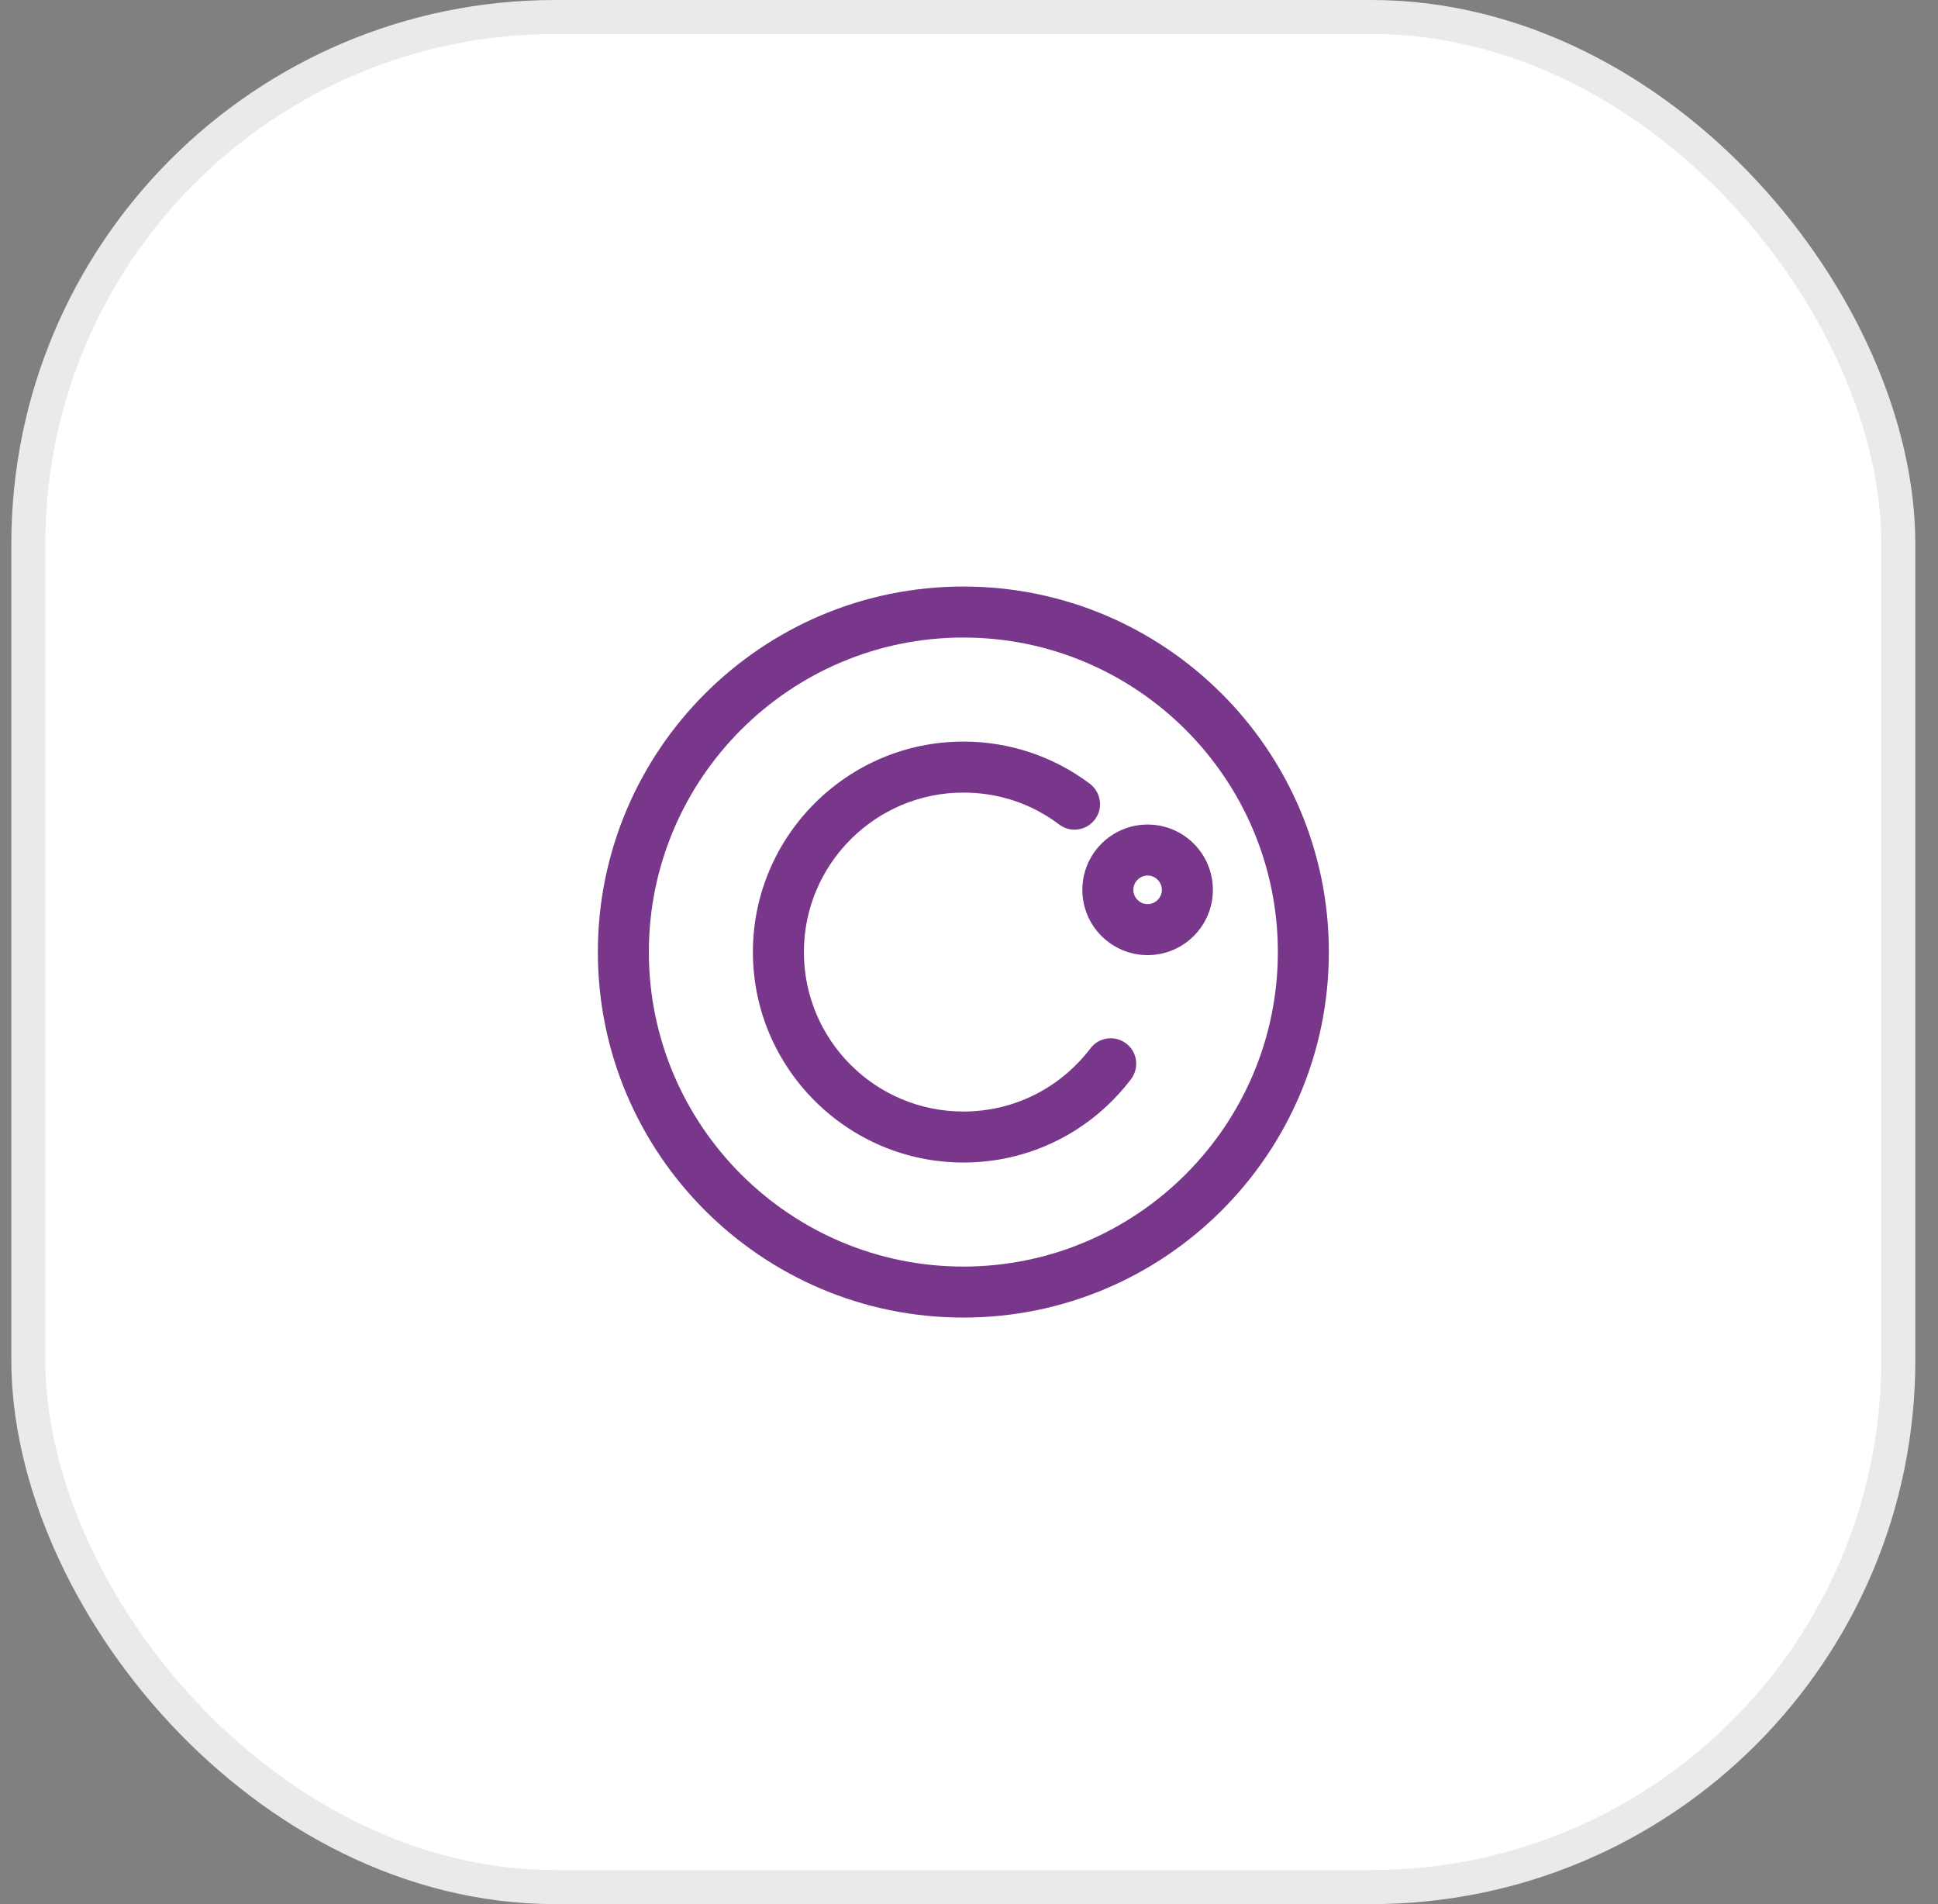 <svg width="57" height="56" viewBox="0 0 57 56" fill="none" xmlns="http://www.w3.org/2000/svg">
<rect x="0" y="0" width="57" height="56" fill="#808080" stroke="none"/>
<rect x="0.833" y="0.5" width="55" height="55" rx="15.5" fill="white"/>
<rect x="0.833" y="0.5" width="55" height="55" rx="15.5" stroke="#EAEAE9"/>
<path d="M28.334 34.19C24.924 34.19 22.144 31.41 22.144 28C22.144 24.59 24.924 21.81 28.334 21.81C29.684 21.81 30.974 22.24 32.054 23.05C32.384 23.3 32.454 23.77 32.204 24.1C31.954 24.43 31.484 24.5 31.154 24.25C30.334 23.63 29.364 23.31 28.334 23.31C25.754 23.31 23.644 25.41 23.644 28C23.644 30.59 25.744 32.69 28.334 32.69C29.814 32.69 31.174 32.01 32.074 30.83C32.324 30.5 32.794 30.44 33.124 30.69C33.454 30.94 33.514 31.41 33.264 31.74C32.084 33.29 30.284 34.19 28.334 34.19Z" fill="#78378B"/>
<path d="M33.754 28.09C32.694 28.09 31.834 27.23 31.834 26.17C31.834 25.11 32.694 24.25 33.754 24.25C34.813 24.25 35.673 25.11 35.673 26.17C35.673 27.23 34.813 28.09 33.754 28.09ZM33.754 25.75C33.523 25.75 33.334 25.94 33.334 26.17C33.334 26.4 33.523 26.59 33.754 26.59C33.983 26.59 34.173 26.4 34.173 26.17C34.173 25.94 33.983 25.75 33.754 25.75Z" fill="#78378B"/>
<path d="M28.334 38.75C22.404 38.75 17.584 33.93 17.584 28C17.584 22.07 22.404 17.25 28.334 17.25C34.264 17.25 39.084 22.07 39.084 28C39.084 33.93 34.264 38.75 28.334 38.75ZM28.334 18.75C23.233 18.75 19.084 22.9 19.084 28C19.084 33.1 23.233 37.25 28.334 37.25C33.434 37.25 37.584 33.1 37.584 28C37.584 22.9 33.434 18.75 28.334 18.75Z" fill="#78378B"/>
</svg>
